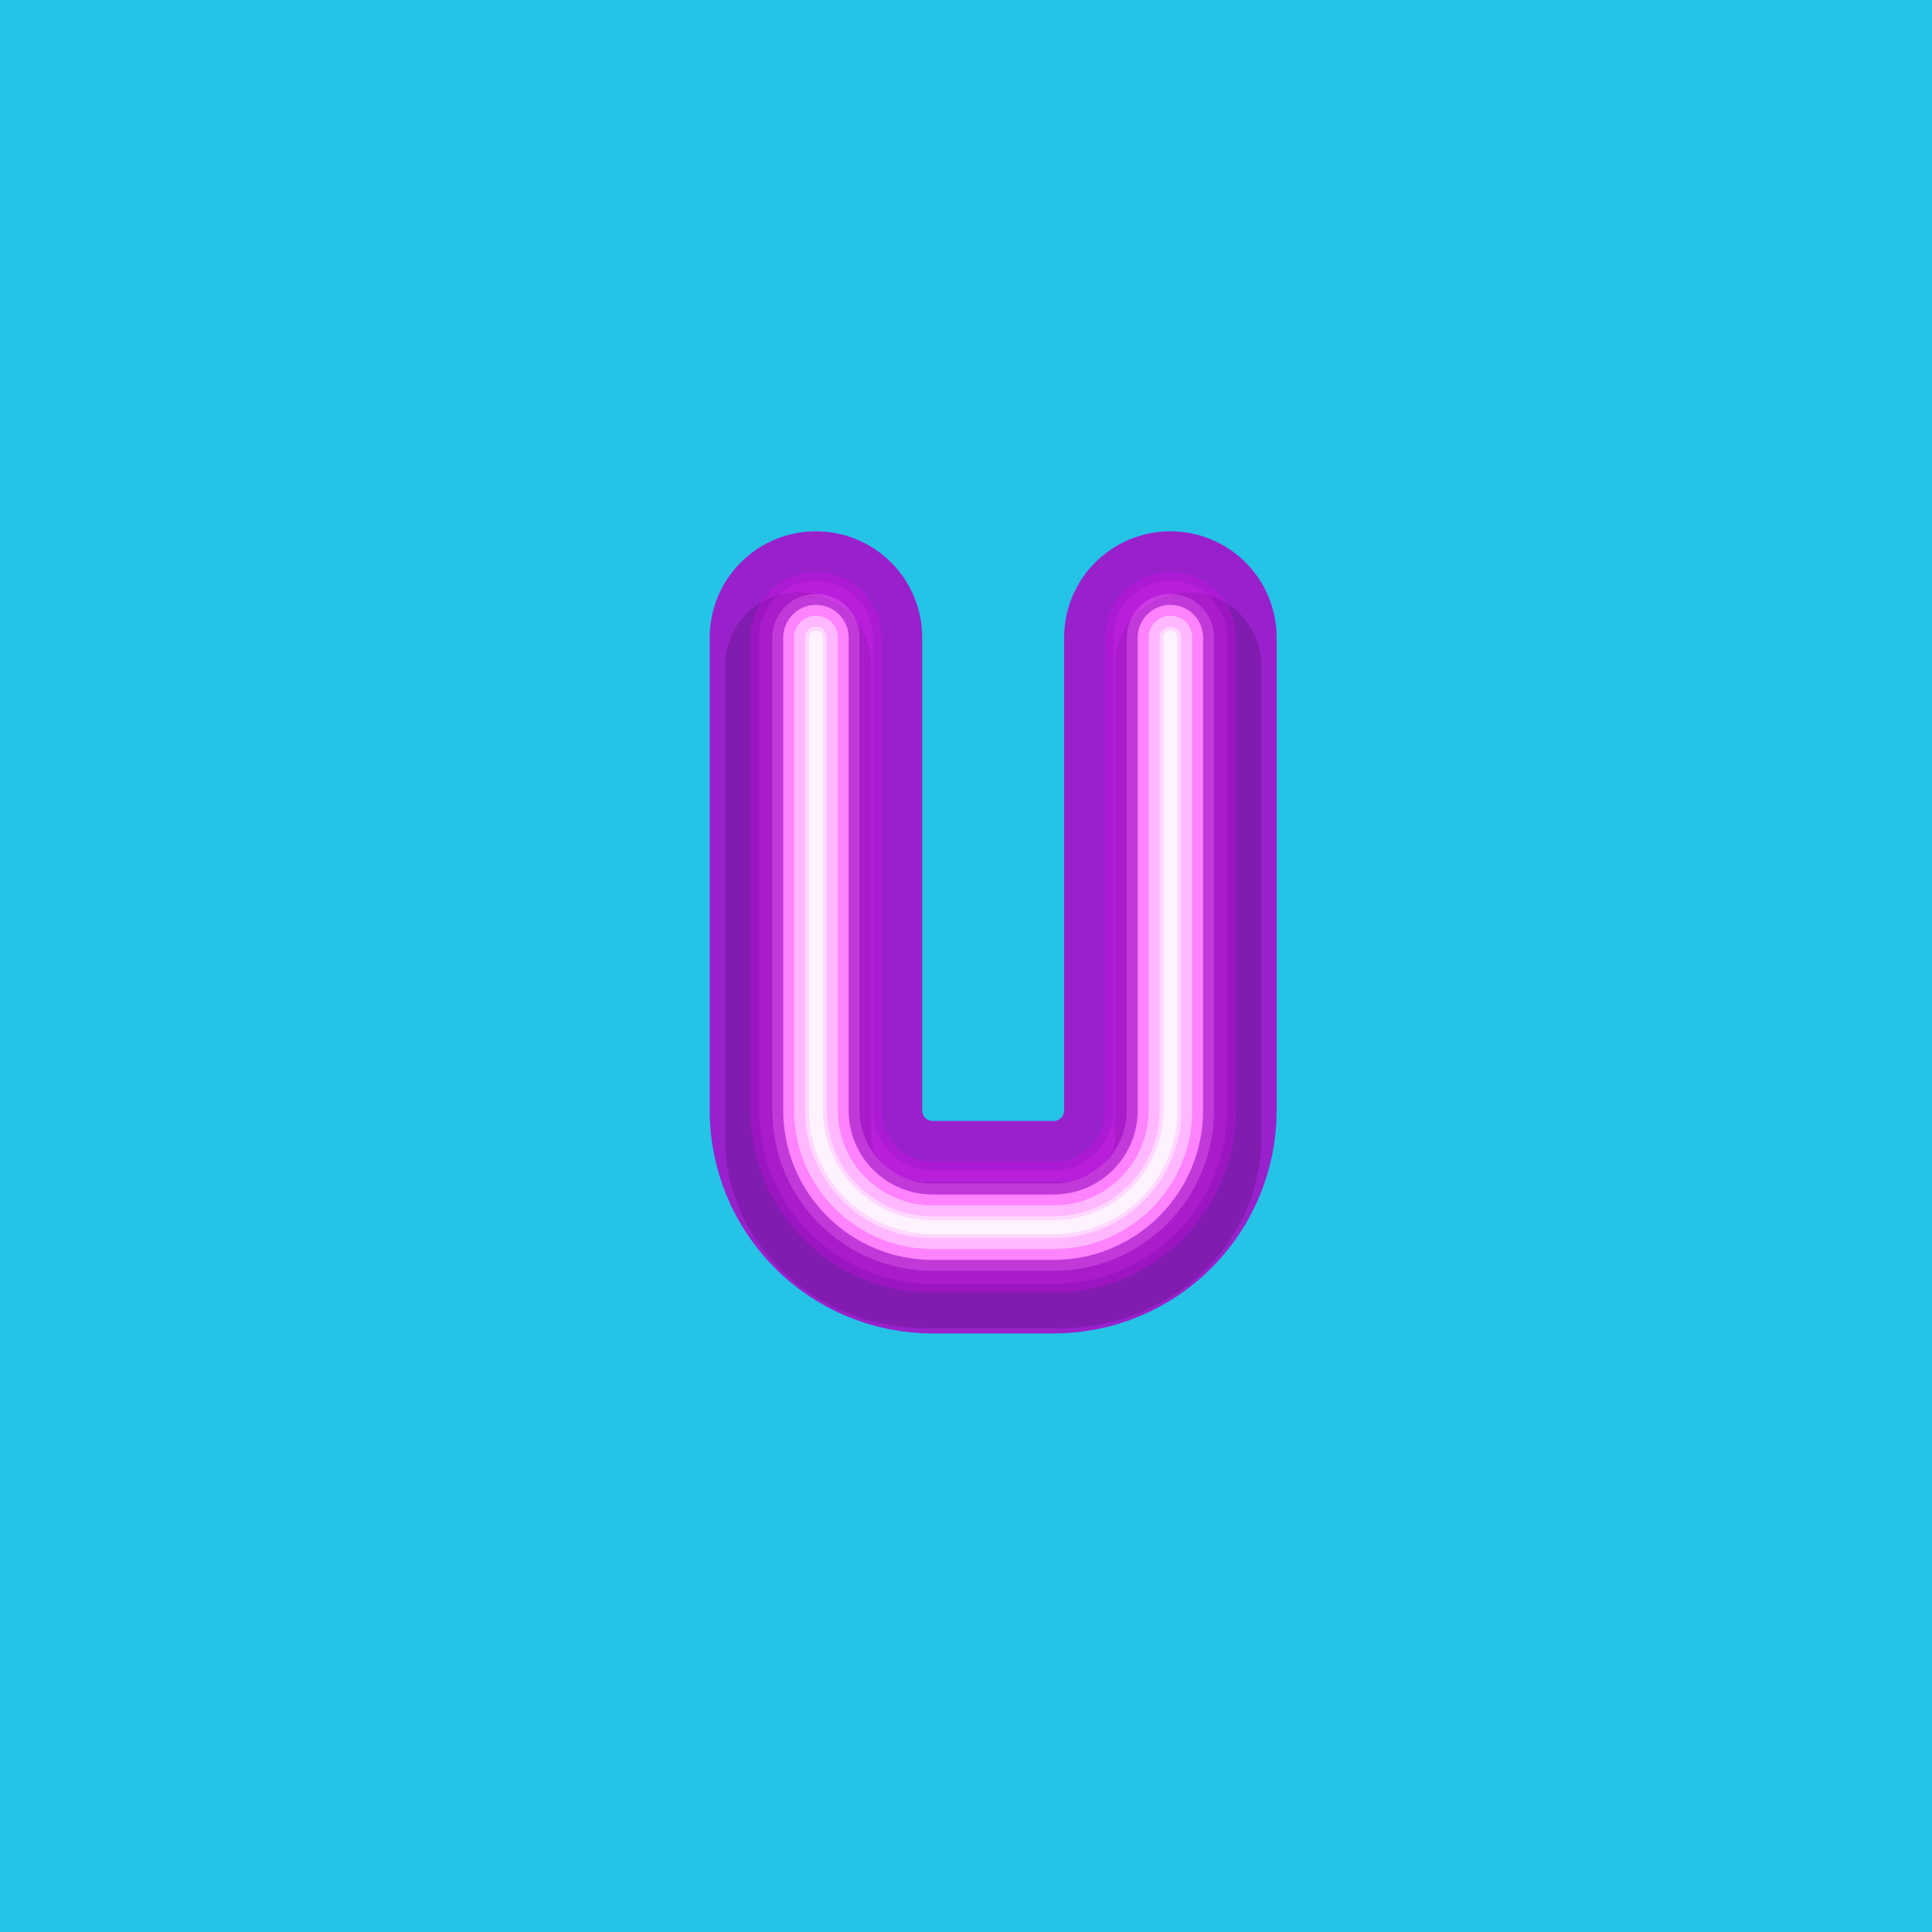 <svg width="200" height="200" viewBox="0 0 200 200" fill="none" xmlns="http://www.w3.org/2000/svg">
<rect width="200" height="200" fill="#25C3E6"/>
<path d="M84.466 66V114.953C84.466 116.541 84.779 118.113 85.386 119.579C85.994 121.046 86.885 122.379 88.007 123.501C89.13 124.624 90.462 125.514 91.929 126.122C93.396 126.73 94.968 127.042 96.555 127.042H109.07C110.657 127.042 112.229 126.73 113.696 126.122C115.163 125.514 116.495 124.624 117.618 123.501C118.741 122.379 119.631 121.046 120.239 119.579C120.846 118.113 121.159 116.541 121.159 114.953V66" stroke="#9921CC" stroke-width="22" stroke-linecap="round" stroke-linejoin="round"/>
<g style="mix-blend-mode:multiply" opacity="0.15">
<path d="M82.629 68.887V117.84C82.629 124.512 88.581 129.929 95.925 129.929H109.694C117.038 129.929 122.997 124.512 122.997 117.84V68.887" stroke="#000014" stroke-width="15.16" stroke-linecap="round" stroke-linejoin="round"/>
</g>
<path opacity="0.2" d="M84.466 66V114.953C84.466 116.541 84.779 118.113 85.386 119.579C85.994 121.046 86.885 122.379 88.007 123.501C89.13 124.624 90.462 125.514 91.929 126.122C93.396 126.73 94.968 127.042 96.555 127.042H109.07C110.657 127.042 112.229 126.73 113.696 126.122C115.163 125.514 116.495 124.624 117.618 123.501C118.741 122.379 119.631 121.046 120.239 119.579C120.846 118.113 121.159 116.541 121.159 114.953V66" stroke="#FF00FF" stroke-width="13.55" stroke-linecap="round" stroke-linejoin="round"/>
<path opacity="0.15" d="M84.466 66V114.953C84.466 116.541 84.779 118.113 85.386 119.579C85.994 121.046 86.885 122.379 88.007 123.501C89.13 124.624 90.462 125.514 91.929 126.122C93.396 126.73 94.968 127.042 96.555 127.042H109.07C110.657 127.042 112.229 126.73 113.696 126.122C115.163 125.514 116.495 124.624 117.618 123.501C118.741 122.379 119.631 121.046 120.239 119.579C120.846 118.113 121.159 116.541 121.159 114.953V66" stroke="#FF42FC" stroke-width="11.74" stroke-linecap="round" stroke-linejoin="round"/>
<path opacity="0.3" d="M84.466 66V114.953C84.466 116.541 84.779 118.113 85.386 119.579C85.994 121.046 86.885 122.379 88.007 123.501C89.13 124.624 90.462 125.514 91.929 126.122C93.396 126.73 94.968 127.042 96.555 127.042H109.07C110.657 127.042 112.229 126.73 113.696 126.122C115.163 125.514 116.495 124.624 117.618 123.501C118.741 122.379 119.631 121.046 120.239 119.579C120.846 118.113 121.159 116.541 121.159 114.953V66" stroke="#FB7DFF" stroke-width="9.03" stroke-linecap="round" stroke-linejoin="round"/>
<path d="M84.466 66V114.953C84.466 116.541 84.779 118.113 85.386 119.579C85.994 121.046 86.885 122.379 88.007 123.501C89.13 124.624 90.462 125.514 91.929 126.122C93.396 126.73 94.968 127.042 96.555 127.042H109.07C110.657 127.042 112.229 126.73 113.696 126.122C115.163 125.514 116.495 124.624 117.618 123.501C118.741 122.379 119.631 121.046 120.239 119.579C120.846 118.113 121.159 116.541 121.159 114.953V66" stroke="#FF82FF" stroke-width="6.77" stroke-linecap="round" stroke-linejoin="round"/>
<path d="M84.466 66V114.953C84.466 116.541 84.779 118.113 85.386 119.579C85.994 121.046 86.885 122.379 88.007 123.501C89.13 124.624 90.462 125.514 91.929 126.122C93.396 126.73 94.968 127.042 96.555 127.042H109.07C110.657 127.042 112.229 126.73 113.696 126.122C115.163 125.514 116.495 124.624 117.618 123.501C118.741 122.379 119.631 121.046 120.239 119.579C120.846 118.113 121.159 116.541 121.159 114.953V66" stroke="#FFB8FF" stroke-width="4.52" stroke-linecap="round" stroke-linejoin="round"/>
<path d="M84.466 66V114.953C84.466 116.541 84.779 118.113 85.386 119.579C85.994 121.046 86.885 122.379 88.007 123.501C89.13 124.624 90.462 125.514 91.929 126.122C93.396 126.73 94.968 127.042 96.555 127.042H109.07C110.657 127.042 112.229 126.73 113.696 126.122C115.163 125.514 116.495 124.624 117.618 123.501C118.741 122.379 119.631 121.046 120.239 119.579C120.846 118.113 121.159 116.541 121.159 114.953V66" stroke="#FFD7FF" stroke-width="2.26" stroke-linecap="round" stroke-linejoin="round"/>
<path d="M84.466 66V114.953C84.466 116.541 84.779 118.113 85.386 119.579C85.994 121.046 86.885 122.379 88.007 123.501C89.13 124.624 90.462 125.514 91.929 126.122C93.396 126.73 94.968 127.042 96.555 127.042H109.07C110.657 127.042 112.229 126.73 113.696 126.122C115.163 125.514 116.495 124.624 117.618 123.501C118.741 122.379 119.631 121.046 120.239 119.579C120.846 118.113 121.159 116.541 121.159 114.953V66" stroke="#FFF2FF" stroke-width="1.45" stroke-linecap="round" stroke-linejoin="round"/>
</svg>
